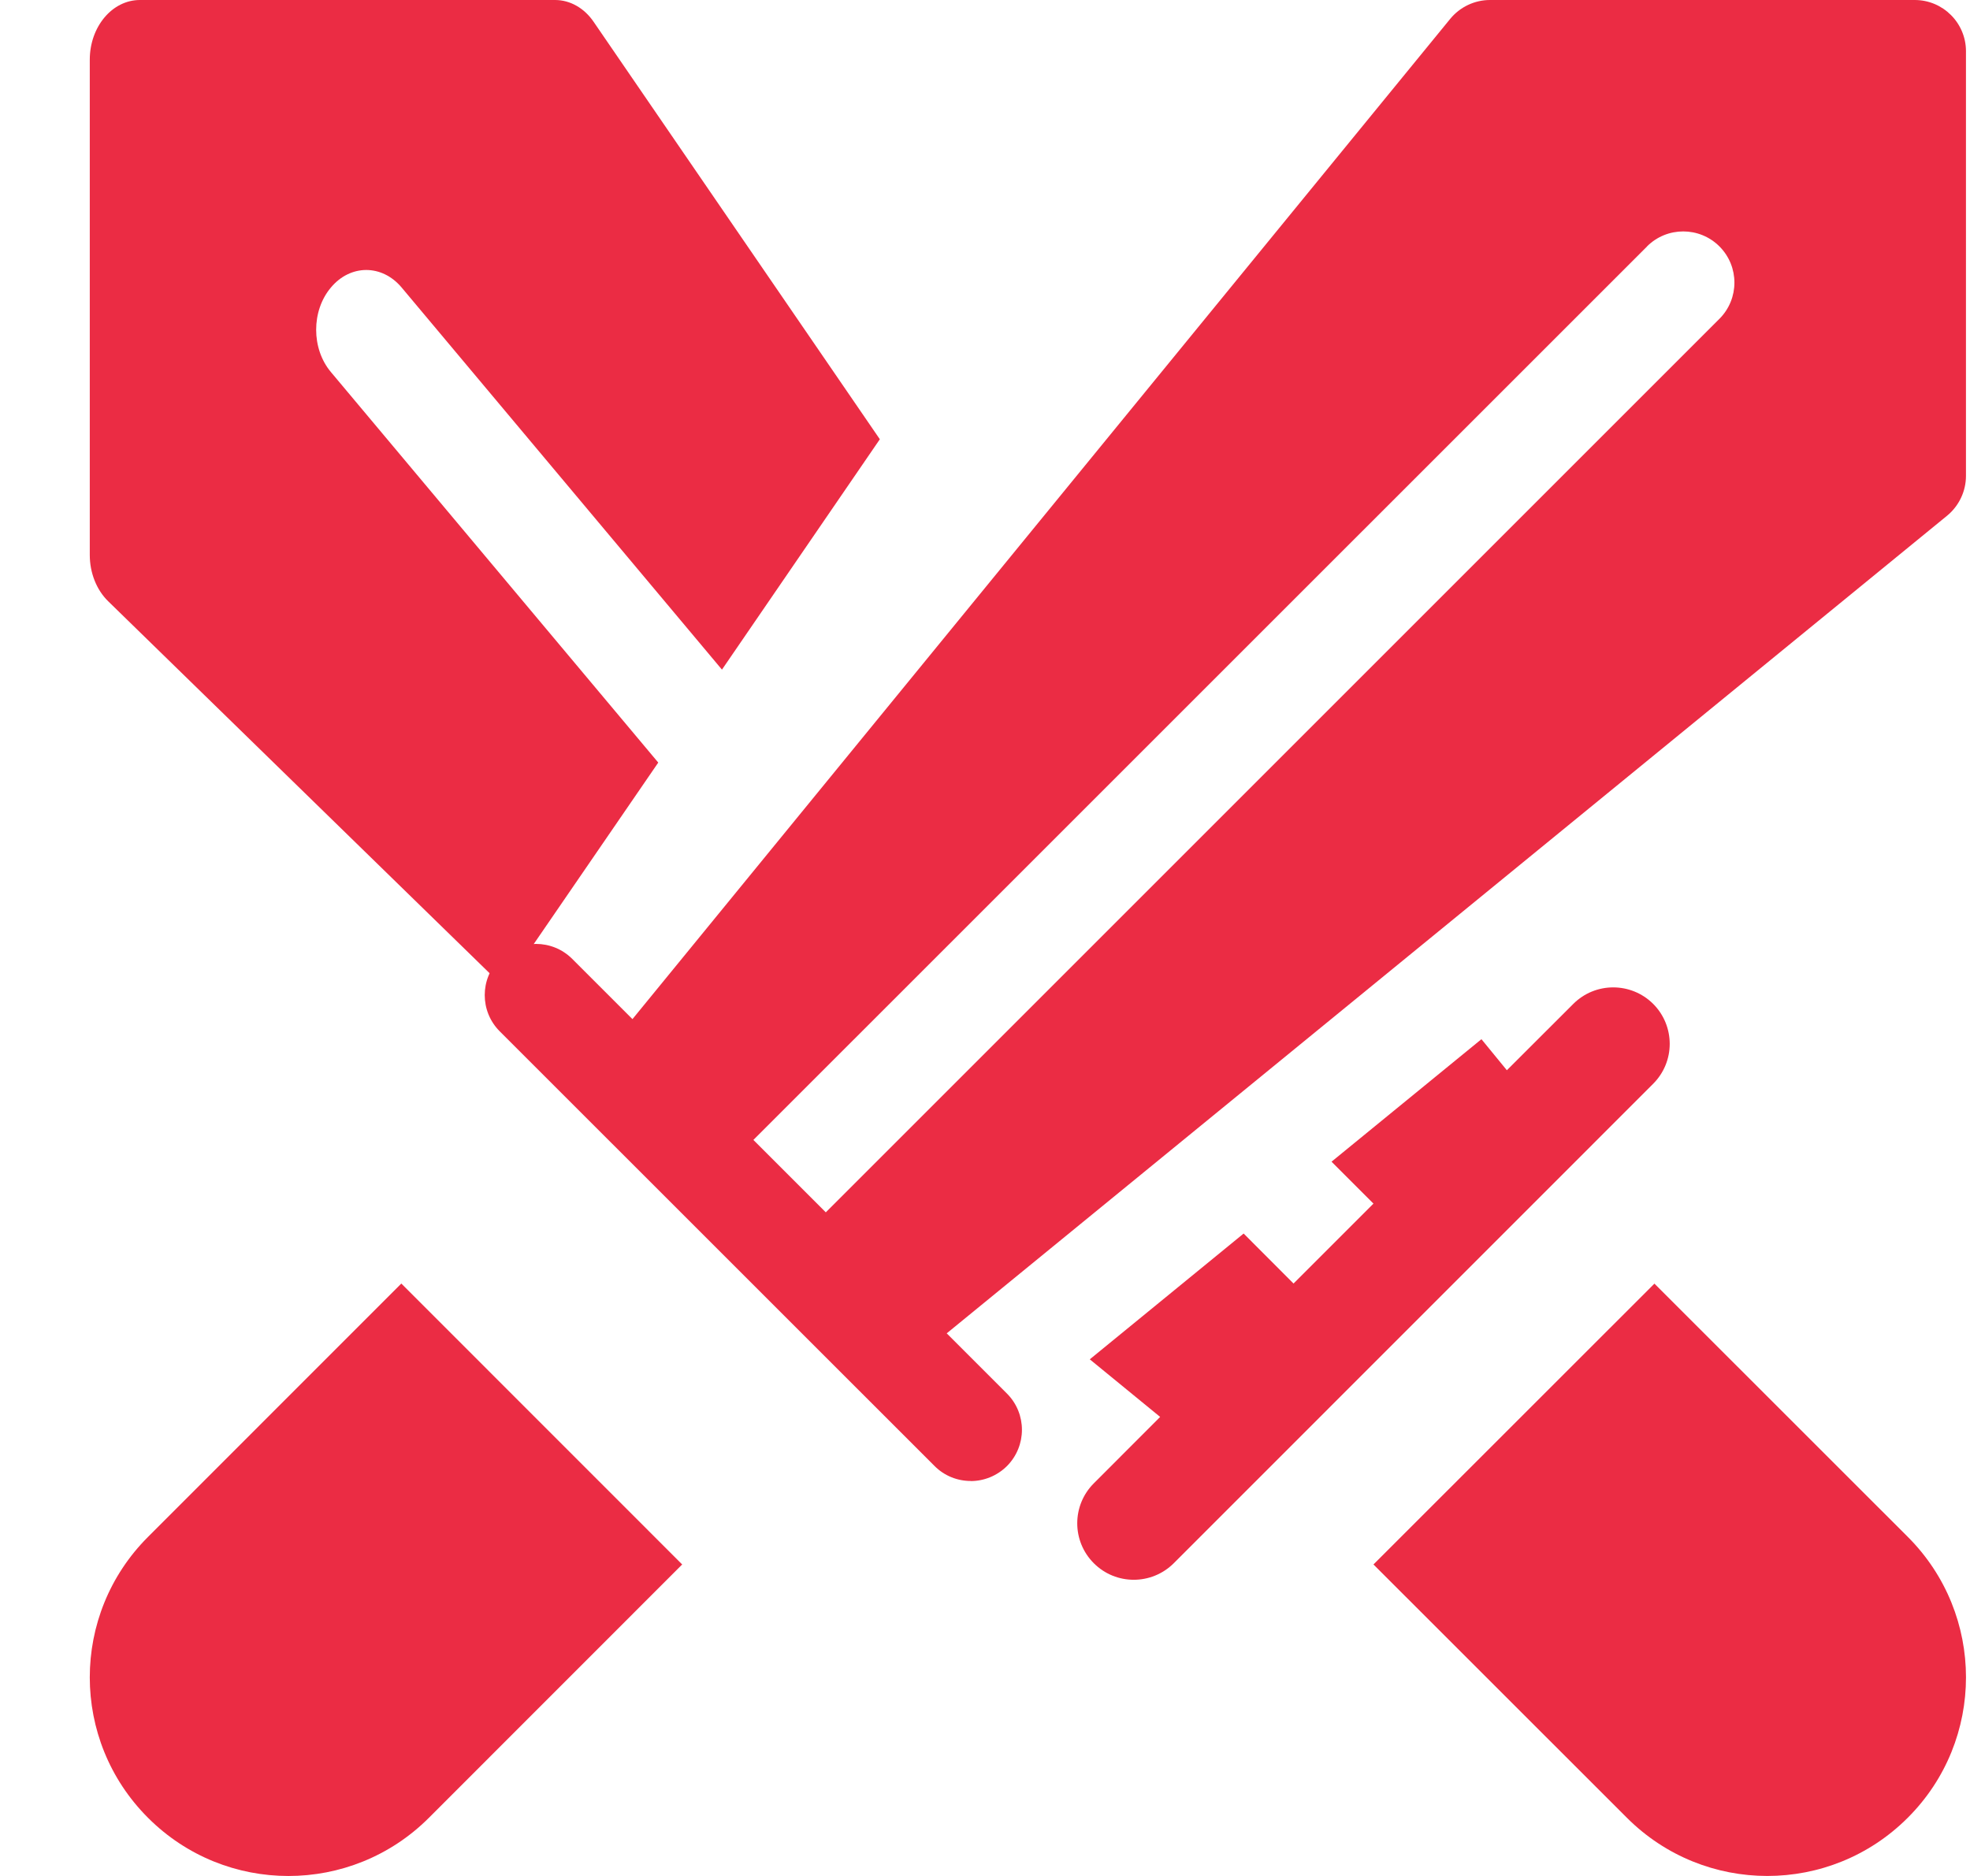 <svg xmlns="http://www.w3.org/2000/svg" width="21" height="20" viewBox="0 0 21 20">
    <g fill="none" fill-rule="evenodd">
        <g fill="#EB2C44" fill-rule="nonzero">
            <g>
                <g>
                    <g>
                        <path d="M19.38 16.385l-2.701-2.7-2.995 2.994 2.701 2.7c.827.828 2.168.828 2.995 0 .827-.826.827-2.167 0-2.994zM9.39 15.79c.14 0 .28-.054.387-.16.213-.214.213-.56 0-.773l-.642-.642L19.8 5.497c.126-.104.2-.26.2-.423V.546C20 .245 19.755 0 19.454 0h-4.528c-.164 0-.319.074-.423.2L5.785 10.865l-.642-.642c-.213-.213-.56-.213-.773 0-.213.213-.213.559 0 .772l4.635 4.634c.106.107.246.16.386.16zM16.6 2.627c.213-.213.559-.213.772 0 .213.213.213.559 0 .772l-9.526 9.526-.772-.772L16.6 2.628zM3.615 19.38l2.7-2.701-2.994-2.995-2.7 2.701c-.828.827-.828 2.168 0 2.995.826.827 2.167.827 2.994 0z" transform="translate(-20 -1683) translate(9 1407) translate(6.957 271) translate(5 5)"/>
                        <path d="M.196 6.41l4.22 4.116L6.06 8.13l-3.49-4.164c-.209-.249-.209-.652 0-.9.208-.25.546-.25.755 0l3.414 4.073 1.683-2.456L5.372.234C5.272.086 5.12 0 4.96 0H.534C.239 0 0 .285 0 .637v5.28c0 .19.072.372.196.493zM15.814 10.703l-.708.707-.271-.331-1.598 1.306.447.447-.852.852-.532-.533-1.64 1.341.75.614-.707.708c-.235.235-.236.616 0 .852.235.235.616.235.852 0l5.11-5.111c.118-.118.177-.272.177-.426 0-.154-.059-.309-.176-.426-.236-.235-.617-.235-.852 0z" transform="translate(-20 -1683) translate(9 1407) translate(6.957 271) translate(5 5)"/>
                    </g>
                </g>
            </g>
        </g>
    </g>
</svg>
